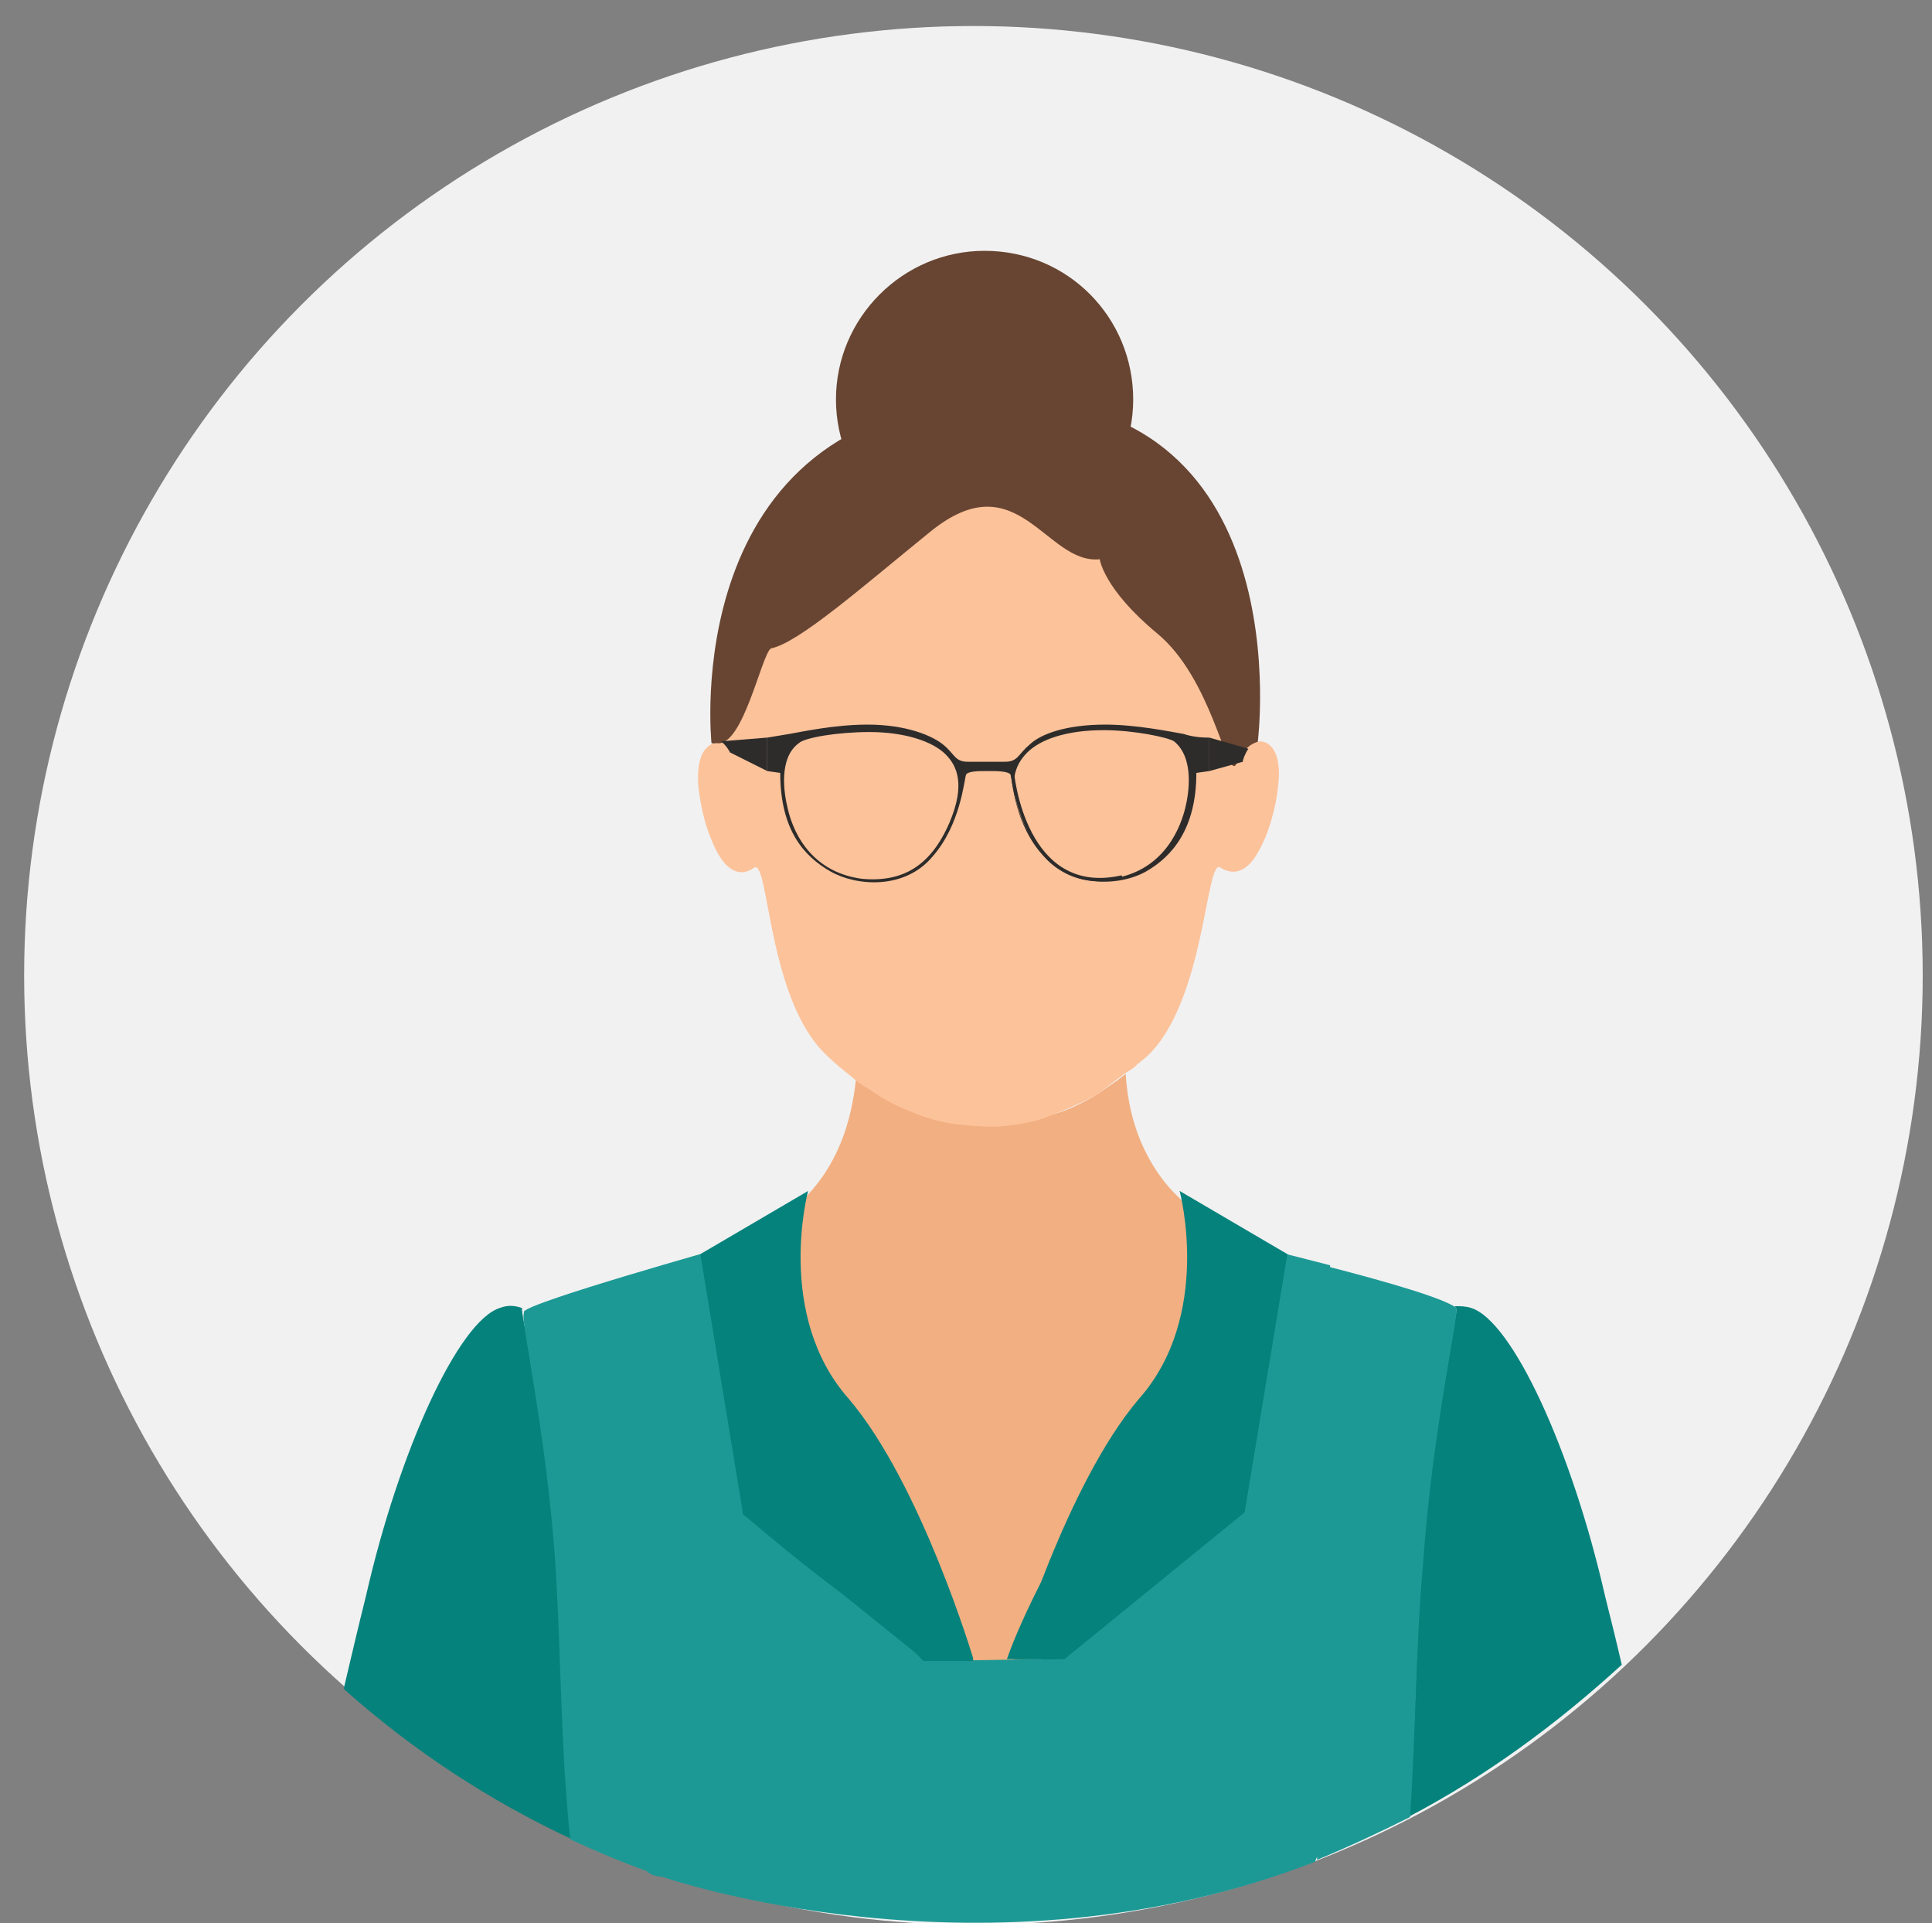 <?xml version="1.0" encoding="utf-8"?>
<!-- Generator: Adobe Illustrator 22.1.0, SVG Export Plug-In . SVG Version: 6.00 Build 0)  -->
<svg version="1.1" id="Calque_1" xmlns="http://www.w3.org/2000/svg" xmlns:xlink="http://www.w3.org/1999/xlink" x="0px" y="0px"
	 viewBox="0 0 104 103.5" style="enable-background:new 0 0 104 103.5;" xml:space="preserve">
<rect x="0" y="0" width="104" height="103.5" fill="#808080" stroke="none"/>
<style type="text/css">
	.st0{fill:#F1F1F1;}
	.st1{fill:#F2AF81;}
	.st2{fill:#684532;}
	.st3{fill:#2D2C2B;}
	.st4{fill:#06827C;}
	.st5{fill:#FCC29A;}
	.st6{fill:#1D9995;}
	.st7{fill:none;stroke:#2D2C2B;stroke-width:0.18;stroke-miterlimit:10;}
</style>
<circle id="XMLID_20_" class="st0" cx="52.4" cy="52.5" r="51.1"/>
<path id="XMLID_15_" class="st1" d="M41.9,65.4c0.3-0.1,0.4-0.1,0.3-0.1c-0.2,0-0.4,0.1-0.5,0.2c-0.2,0.2-0.5,0.6-0.6,1.2
	c-0.1,0.4-1.3,2,1.4,5.4c2,2.5,8,12.3,9.9,17.4l0.8,0.2l1.7,0.3c1.9-5.1,7.2-15.2,9.2-17.7c2.7-3.4,1.9-5.1,1.9-5.6
	c-0.6-0.3-1.6-1.3-1.6-1.3s0,0,0.1,0c-0.5-0.4-0.9-0.8-1.3-1.2c-1.9-2-2.5-4.5-2.6-6.4c-0.5,0.4-1.1,0.8-1.7,1.2
	c-0.7,0.4-1.5,0.8-2.3,1c-0.7,0.2-1.5,0.4-2.2,0.5c-0.9,0.1-1.9,0.1-2.8-0.1c-0.8-0.1-1.5-0.3-2.2-0.6c-0.8-0.3-1.6-0.7-2.3-1.2
	c-0.3-0.2-0.7-0.5-1-0.7c-0.2,1.9-0.7,4.4-2.7,6.5C42.8,64.6,42.4,65,41.9,65.4C42,65.3,42,65.3,41.9,65.4L41.9,65.4z"/>
<g>
	<path class="st2" d="M38.3,40c0,0-1.9-17.9,15-18.5S67.7,40,67.7,40s-0.8,0.1-1.2,1.3l-21.5-8l-5.4,8.1
		C39.7,41.4,39.4,40.1,38.3,40z"/>
	<path class="st2" d="M61,21.5c0,4.4-3.6,8-8,8s-8-3.6-8-8s3.6-8,8-8C57.5,13.5,61,17.1,61,21.5z"/>
</g>
<path class="st3" d="M54.7,41.4H54v0.2c0.1,0,0.2,0.1,0.2,0.1c0,0.1,0.1,0.4,0.1,0.8h0.2C54.6,42.1,54.6,41.7,54.7,41.4z"/>
<g id="XMLID_1_">
	<path id="XMLID_17_" class="st4" d="M30.8,99c-0.4-4.5-0.4-9.8-0.8-14.8C29.5,77,28.1,71,28.1,70.5c0,0,0,0,0-0.1
		c-0.3-0.1-0.7-0.2-1.2,0c-2.2,0.7-5.4,7.6-7.2,15.5c-0.4,1.6-0.8,3.3-1.2,5C22.2,94.2,26.3,96.9,30.8,99z"/>
	<path id="XMLID_16_" class="st4" d="M78.4,70.5c0,0.5-1.4,6.5-1.9,13.7c-0.3,4.5-0.3,9.4-0.7,13.6c4.2-2.2,8-5,11.5-8.2
		c-0.3-1.3-0.6-2.5-0.9-3.7c-1.8-7.9-5-14.8-7.2-15.5c-0.3-0.1-0.6-0.1-0.9-0.1C78.4,70.4,78.4,70.5,78.4,70.5z"/>
	<path id="XMLID_14_" class="st5" d="M40.6,46.7c0.8-0.5,0.7,7.1,3.9,10.1c0.4,0.4,0.9,0.8,1.4,1.2c0.3,0.3,0.7,0.5,1,0.7
		c0.7,0.5,1.5,0.9,2.3,1.2c0.7,0.3,1.5,0.5,2.2,0.6c0.9,0.1,1.9,0.2,2.8,0.1c0.7-0.1,1.5-0.2,2.2-0.5c0.8-0.3,1.5-0.6,2.3-1
		c0.6-0.3,1.1-0.8,1.7-1.2c0.2-0.2,0.5-0.3,0.7-0.5s0.5-0.4,0.7-0.6c3.1-3,3.1-10.7,3.9-10.1c0.8,0.5,1.5,0.1,2-0.8
		c0.6-1,1-2.5,1.1-3.6c0.2-1.6-0.3-2.4-1-2.4c-0.9,0.2-1.1,1.1-1.3,1.3c-0.5,0.5-1.3-4.7-4.2-7.1c-2.9-2.4-3.1-4-3.1-4
		c-2.9,0.3-4.4-5.3-9.1-1.5c-3.7,3-7.1,6-8.6,6.3C41,35.2,40,40.2,38.6,40c-0.1,0-0.3,0-0.5,0.2c-0.4,0.3-0.6,1.1-0.5,2.2
		c0.1,0.8,0.3,1.9,0.7,2.8C38.8,46.5,39.6,47.4,40.6,46.7z"/>
	<path id="XMLID_3_" class="st4" d="M65.5,66.5c0.2,0.1,0.4,0.2,0.6,0.4c0.2,0.2,0.7,0.5,1.2,0.8c0-0.3,0.1-0.5,0.1-0.7"/>
	<path class="st6" d="M78.4,70.4c-0.6-0.5-3.7-1.4-6.8-2.2v-0.1L67.3,67c0,0-2,6.8-1.8,15.1c-1.9,1.6-4.1,3.4-6,4.6
		c-0.7,0.4-1.7,1.4-2.9,2.5L56,89.3l-6.1,0.1c-1.4-1.4-2.6-2.5-3.3-2.9c-1.8-1.1-3.9-2.8-5.7-4.4c0.1-8.2-1.8-15-1.8-15
		s-10.7,3-10.9,3.5c0,0,0,0,0,0.1C28,71,29.4,77,29.9,84.2c0.3,4.9,0.3,10.3,0.8,14.8c1.3,0.6,2.7,1.2,4.1,1.7
		c0.2,0.2,0.5,0.3,0.8,0.3c0,0,17.5,6.1,35.2-0.8c0-0.1,0.1-0.2,0.1-0.3c0,0.1,0,0.2,0,0.2c1.7-0.7,3.4-1.5,5-2.3
		c0.3-4.2,0.3-9.1,0.7-13.6C77.1,77,78.5,71,78.4,70.4C78.5,70.5,78.5,70.4,78.4,70.4z M40.4,88.5L40.4,88.5L40.4,88.5
		C40.4,88.4,40.4,88.4,40.4,88.5z M49.8,89.4L49.8,89.4L49.8,89.4L49.8,89.4z"/>
	<path id="XMLID_5_" class="st4" d="M66.6,66.9c-0.1-0.1-0.3-0.2-0.4-0.3c-0.8-0.5-1.3-0.4-1.4-0.4s-0.1,0-0.1,0s0,0.1,0.1,0.1
		c0.1,0.1,0.1,0.1,0.2,0.2c0.2,0.2,0.5,0.5,0.6,1.2c0,0.5,0.7,1.8-2,5.2c-2,2.6-7.6,11.3-9.4,16.4h2.7c1.3-1.4,2.6-2.5,3.3-2.9
		c2-1.3,4.5-3.4,6.4-5c0.1-1.6,0.1-3.3,0.2-4.9c0,0-0.1-0.9,0-1.7c0.2-3,0.4-5.8,0.6-7.2C67,67.4,66.7,67.2,66.6,66.9z"/>
	<path class="st4" d="M39.2,67.7c0.2,1.4,0.4,4.2,0.6,7.2c0,1.2,0,1.7,0,1.7c0.1,1.6,0.1,3.3,0.2,4.9c1.9,1.6,4.4,3.7,6.4,5
		c0.7,0.4,2,1.5,3.3,2.9h2.7C50.6,84.3,45,75.6,43,73c-2.7-3.4-2-4.7-2-5.2c0.1-0.7,0.4-1,0.6-1.2c0.1-0.1,0.1-0.1,0.2-0.2
		c0.1,0,0.1-1,0.1-1s-0.2,0-0.6,0.6c-0.1,0.1-0.1,0.2-0.9,0.7l-0.1,0.1L39.1,67C39.1,67.2,39.2,67.3,39.2,67.7"/>
	<path class="st3" d="M63.7,39.5c-0.6-0.1-2.5-0.5-4.2-0.5c-2.1,0-3.5,0.5-4.1,1.1c-0.6,0.5-0.6,0.9-1.3,0.9c-0.4,0-0.7,0-0.9,0H53
		c-0.2,0-0.5,0-0.9,0c-0.7,0-0.7-0.4-1.3-0.9s-2-1.1-4.1-1.1c-1.8,0-3.6,0.4-4.2,0.5c-0.6,0.1-1.2,0.2-1.2,0.2v1.8l0.7,0.1
		c0,3.1,1.3,4.5,2.7,5.3s4,1,5.5-0.8c1.5-1.7,1.7-4.1,1.8-4.4c0.1-0.2,0.7-0.2,1.1-0.2h0.2c0.3,0,1,0,1.1,0.2
		c0.1,0.3,0.2,2.7,1.8,4.4c1.5,1.7,4.1,1.6,5.5,0.8s2.7-2.3,2.7-5.3l0.7-0.1v-1.8C64.9,39.7,64.3,39.7,63.7,39.5z M51.1,44.3
		c-1,2.3-2.5,3.2-4.7,3c-3-0.4-3.8-2.9-4-3.8c-0.2-0.8-0.5-2.7,0.6-3.5c0.3-0.3,2.1-0.6,3.8-0.6c1.9,0,3.4,0.5,4.1,1.2
		C51.5,41.2,52,42.2,51.1,44.3z M63.8,43.5c-0.2,0.8-1,3.4-4,3.8c-2.2,0.3-3.6-0.7-4.7-3c-0.9-2.1-0.5-3.1,0.2-3.8s2.1-1.2,4.1-1.2
		c1.7,0,3.5,0.4,3.8,0.6C64.3,40.8,64,42.7,63.8,43.5z"/>
</g>
<path class="st4" d="M37.7,67.5l5.8-3.4c0,0-1.8,6.7,2.2,11.2c3.9,4.6,6.7,14,6.7,14h-2.7L40,81.5L37.7,67.5z"/>
<path class="st4" d="M69.3,67.5l-5.8-3.4c0,0,1.8,6.7-2.2,11.2c-3.9,4.6-6.7,14-6.7,14h2.7l9.7-7.9L69.3,67.5z"/>
<path class="st7" d="M54.5,41.6c0,0,0.6,6.8,5.9,5.6"/>
<path class="st3" d="M38.8,39.9l2.5-0.2v1.8l-2-1C39.3,40.5,39.1,40.1,38.8,39.9z"/>
<path class="st3" d="M67.2,40.3l-2.1-0.6v1.8l1.8-0.5C66.9,40.9,67,40.6,67.2,40.3z"/>
</svg>
